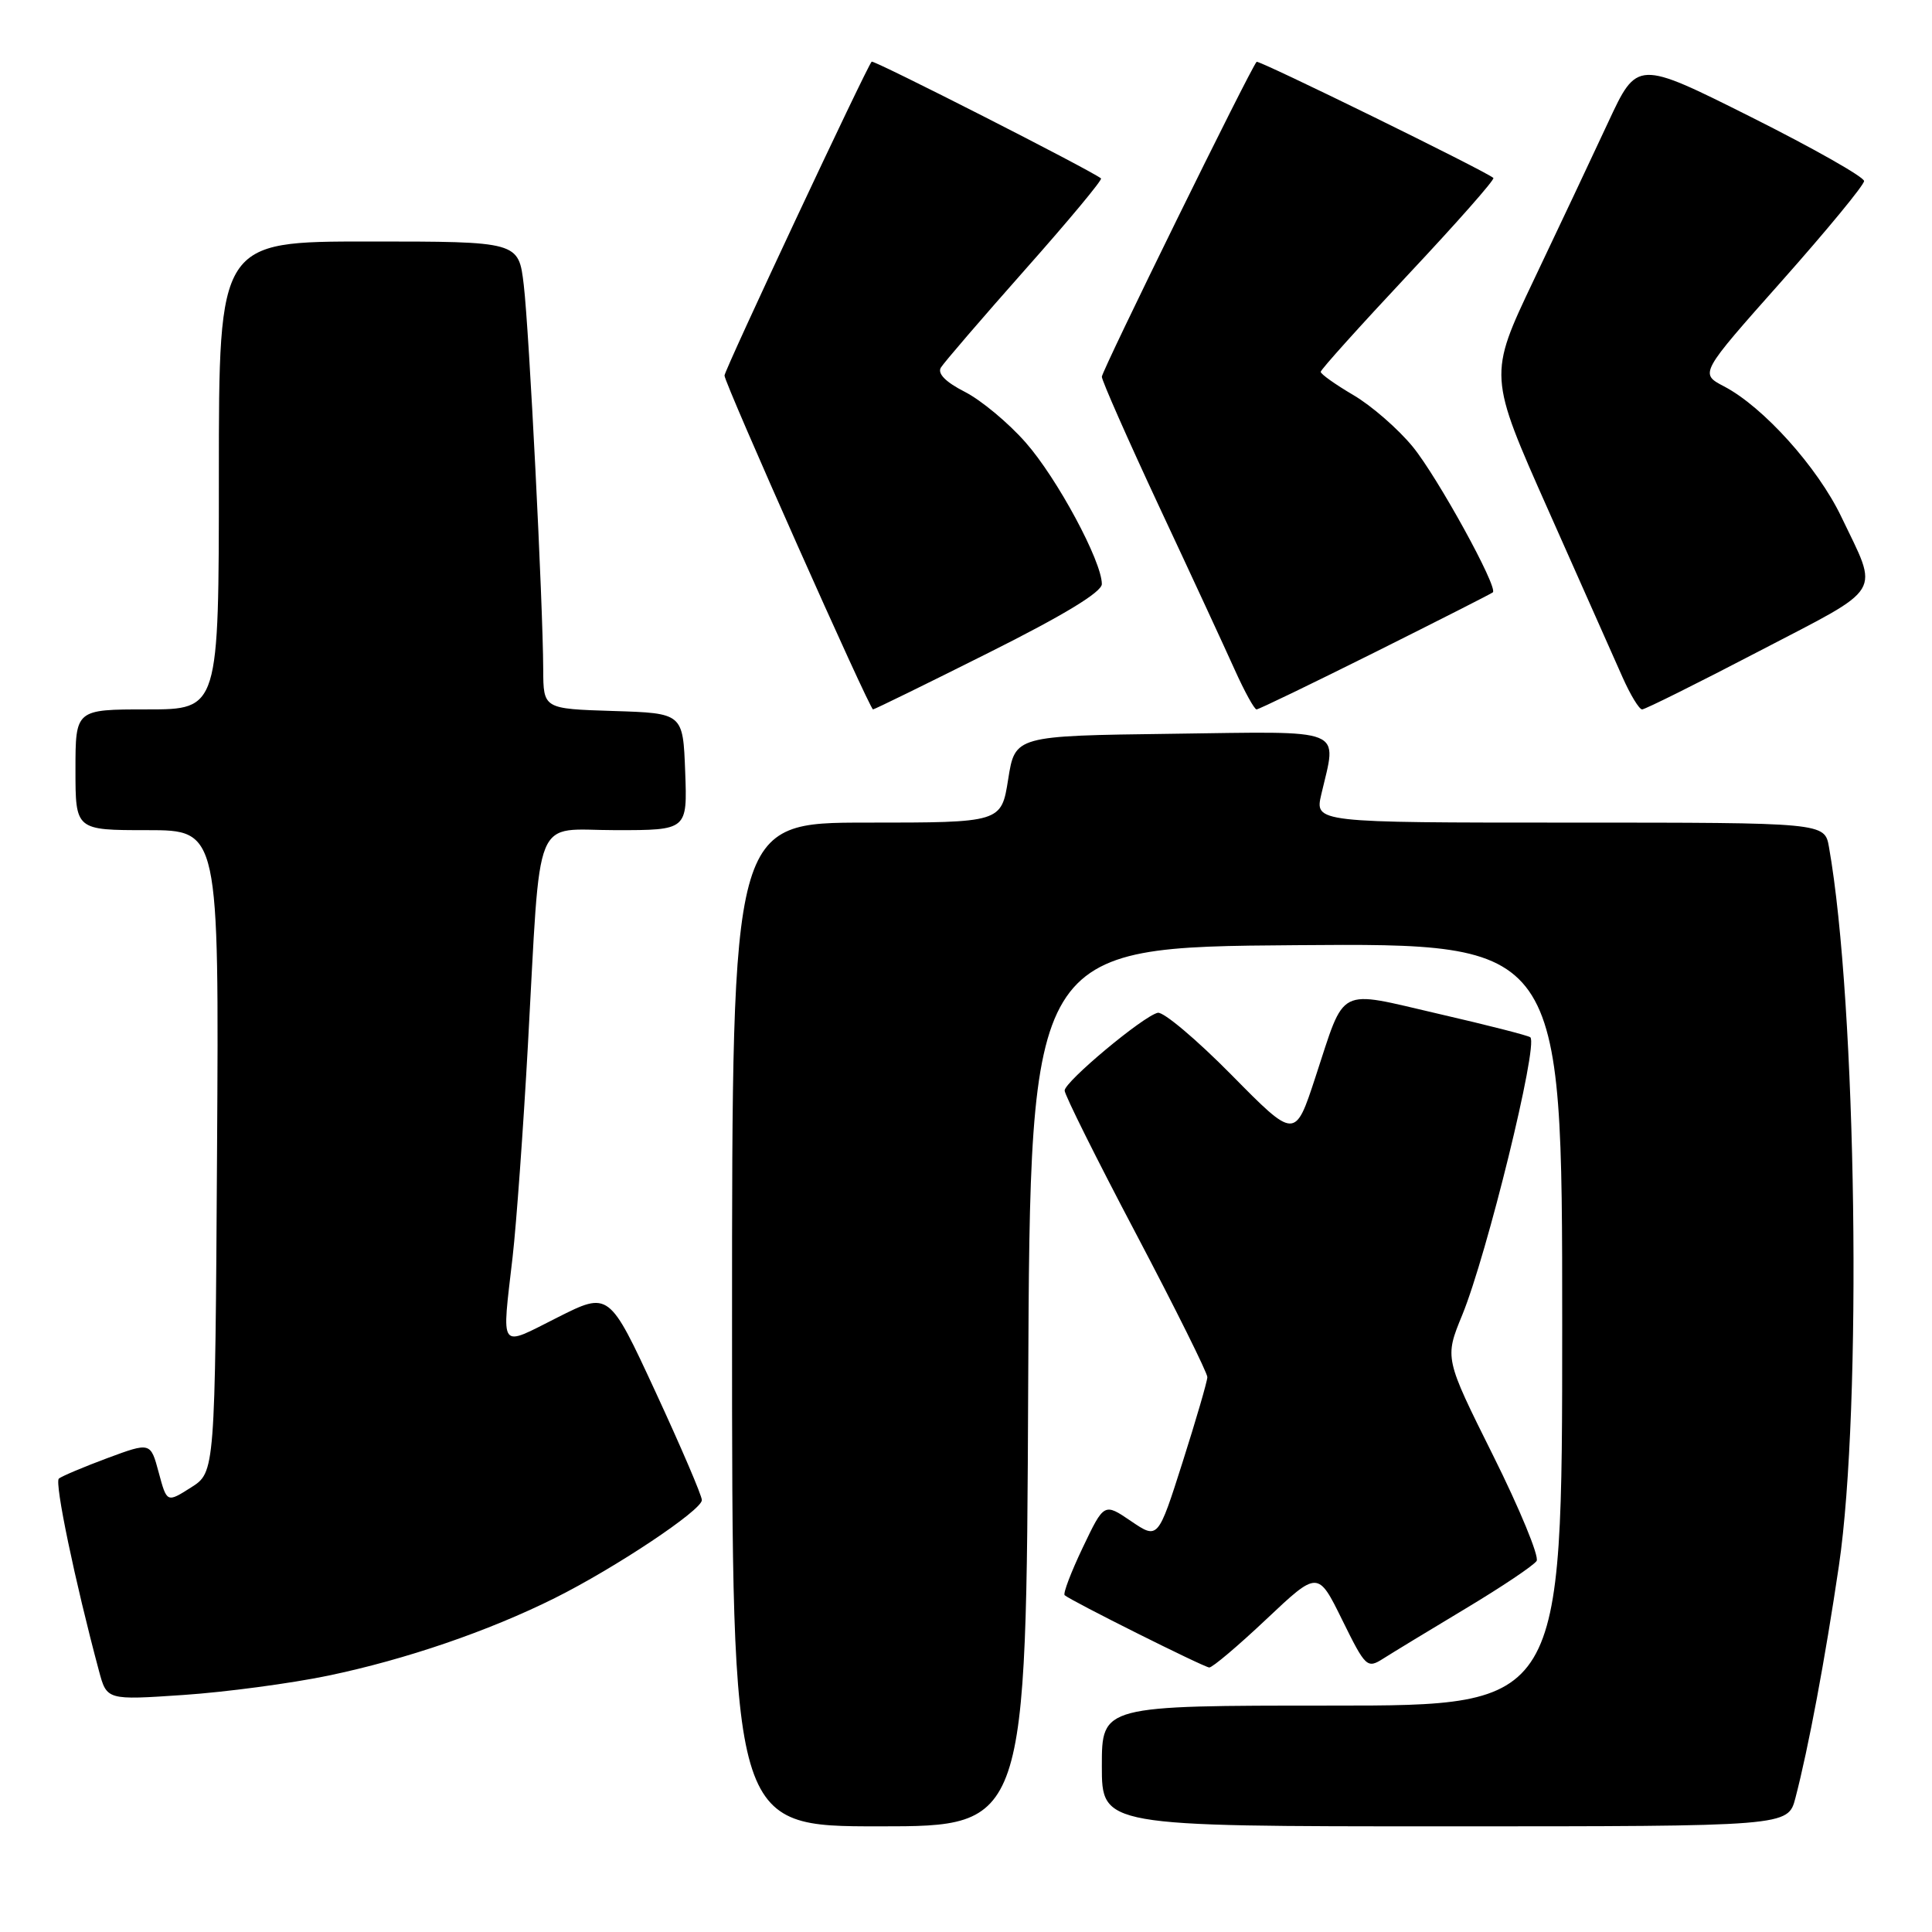 <?xml version="1.0" encoding="UTF-8" standalone="no"?>
<!DOCTYPE svg PUBLIC "-//W3C//DTD SVG 1.1//EN" "http://www.w3.org/Graphics/SVG/1.1/DTD/svg11.dtd" >
<svg xmlns="http://www.w3.org/2000/svg" xmlns:xlink="http://www.w3.org/1999/xlink" version="1.1" viewBox="0 0 256 256">
 <g >
 <path fill="currentColor"
d=" M 136.24 183.75 C 136.50 125.50 136.50 125.50 171.75 125.24 C 207.00 124.97 207.00 124.97 207.00 175.49 C 207.00 226.00 207.00 226.00 176.50 226.00 C 146.00 226.00 146.00 226.00 146.00 234.00 C 146.00 242.00 146.00 242.00 191.46 242.00 C 236.92 242.00 236.92 242.00 237.90 238.25 C 239.63 231.62 241.84 219.82 243.66 207.50 C 246.76 186.56 246.02 132.98 242.35 112.25 C 241.78 109.00 241.78 109.00 207.99 109.00 C 174.21 109.00 174.21 109.00 175.08 105.25 C 177.16 96.31 178.66 96.92 155.25 97.23 C 134.50 97.50 134.50 97.50 133.59 103.25 C 132.68 109.00 132.68 109.00 114.84 109.00 C 97.00 109.00 97.00 109.00 97.00 175.50 C 97.00 242.00 97.00 242.00 116.49 242.00 C 135.98 242.00 135.98 242.00 136.24 183.75 Z  M 43.50 222.03 C 53.73 219.90 64.72 216.14 73.50 211.76 C 81.52 207.76 93.00 200.11 93.00 198.77 C 93.00 198.17 90.23 191.71 86.85 184.41 C 80.70 171.13 80.70 171.13 73.85 174.58 C 66.02 178.52 66.48 179.15 67.93 166.50 C 68.43 162.10 69.34 149.50 69.95 138.50 C 71.70 107.00 70.48 110.00 81.60 110.00 C 91.08 110.00 91.08 110.00 90.79 102.25 C 90.50 94.50 90.50 94.50 81.25 94.21 C 72.00 93.92 72.00 93.92 71.98 88.71 C 71.94 79.86 70.12 43.82 69.40 37.75 C 68.72 32.00 68.72 32.00 48.86 32.00 C 29.00 32.00 29.00 32.00 29.00 63.00 C 29.00 94.00 29.00 94.00 19.50 94.00 C 10.00 94.00 10.00 94.00 10.00 102.00 C 10.00 110.00 10.00 110.00 19.51 110.00 C 29.02 110.00 29.02 110.00 28.76 152.54 C 28.50 195.08 28.50 195.08 25.31 197.10 C 22.11 199.13 22.11 199.13 21.03 195.11 C 19.95 191.09 19.95 191.09 14.22 193.21 C 11.08 194.38 8.19 195.60 7.80 195.92 C 7.20 196.42 9.92 209.49 13.11 221.39 C 14.15 225.28 14.15 225.28 24.33 224.59 C 29.92 224.21 38.55 223.06 43.50 222.03 Z  M 167.79 214.56 C 174.63 208.11 174.63 208.11 177.85 214.65 C 180.95 220.94 181.15 221.13 183.29 219.77 C 184.50 219.00 189.42 216.01 194.22 213.13 C 199.02 210.25 203.24 207.42 203.61 206.83 C 203.97 206.24 201.38 199.95 197.84 192.85 C 191.41 179.95 191.41 179.95 193.76 174.23 C 197.03 166.24 203.84 138.51 202.78 137.45 C 202.57 137.23 197.09 135.83 190.62 134.34 C 176.99 131.19 178.33 130.50 174.30 142.73 C 171.60 150.97 171.60 150.97 163.18 142.43 C 158.55 137.74 154.15 134.03 153.41 134.20 C 151.49 134.63 141.10 143.30 141.07 144.50 C 141.06 145.05 145.31 153.59 150.53 163.48 C 155.74 173.37 159.99 181.92 159.98 182.48 C 159.97 183.04 158.49 188.11 156.70 193.74 C 153.44 203.98 153.44 203.98 149.87 201.56 C 146.30 199.13 146.30 199.13 143.47 205.06 C 141.92 208.31 140.84 211.15 141.07 211.37 C 141.84 212.08 159.48 220.90 160.23 220.95 C 160.63 220.98 164.04 218.10 167.79 214.56 Z  M 131.01 86.49 C 140.96 81.51 146.00 78.45 146.00 77.39 C 146.00 74.38 140.08 63.37 135.91 58.64 C 133.63 56.04 130.00 53.02 127.84 51.92 C 125.31 50.63 124.19 49.50 124.67 48.71 C 125.07 48.05 130.10 42.20 135.84 35.72 C 141.58 29.25 146.11 23.81 145.89 23.64 C 144.50 22.53 115.76 7.91 115.50 8.17 C 114.86 8.82 96.00 49.03 96.00 49.76 C 95.99 50.75 115.23 94.00 115.68 94.00 C 115.87 94.00 122.77 90.62 131.01 86.49 Z  M 182.26 86.39 C 190.64 82.20 197.64 78.65 197.81 78.49 C 198.53 77.84 190.46 63.18 187.20 59.20 C 185.26 56.83 181.72 53.75 179.33 52.35 C 176.95 50.95 175.00 49.57 175.00 49.27 C 175.00 48.98 180.24 43.16 186.63 36.34 C 193.03 29.52 198.10 23.78 197.88 23.58 C 196.96 22.72 166.76 7.91 166.51 8.19 C 165.66 9.12 146.00 49.13 146.00 49.92 C 146.00 50.43 149.43 58.20 153.62 67.18 C 157.82 76.15 162.31 85.86 163.61 88.75 C 164.91 91.64 166.21 94.00 166.50 94.00 C 166.79 94.00 173.88 90.57 182.26 86.39 Z  M 233.14 86.26 C 249.83 77.56 248.99 78.95 243.97 68.45 C 240.83 61.90 233.64 53.91 228.45 51.20 C 225.20 49.50 225.20 49.50 236.10 37.23 C 242.09 30.48 247.00 24.52 247.00 23.99 C 247.00 23.45 240.23 19.62 231.97 15.48 C 216.93 7.95 216.93 7.95 213.08 16.23 C 210.96 20.78 206.53 30.18 203.22 37.13 C 197.22 49.75 197.22 49.75 205.17 67.63 C 209.54 77.46 213.97 87.41 215.00 89.75 C 216.04 92.09 217.20 94.00 217.59 94.00 C 217.98 94.00 224.97 90.52 233.14 86.26 Z "/>
</g>
</svg>